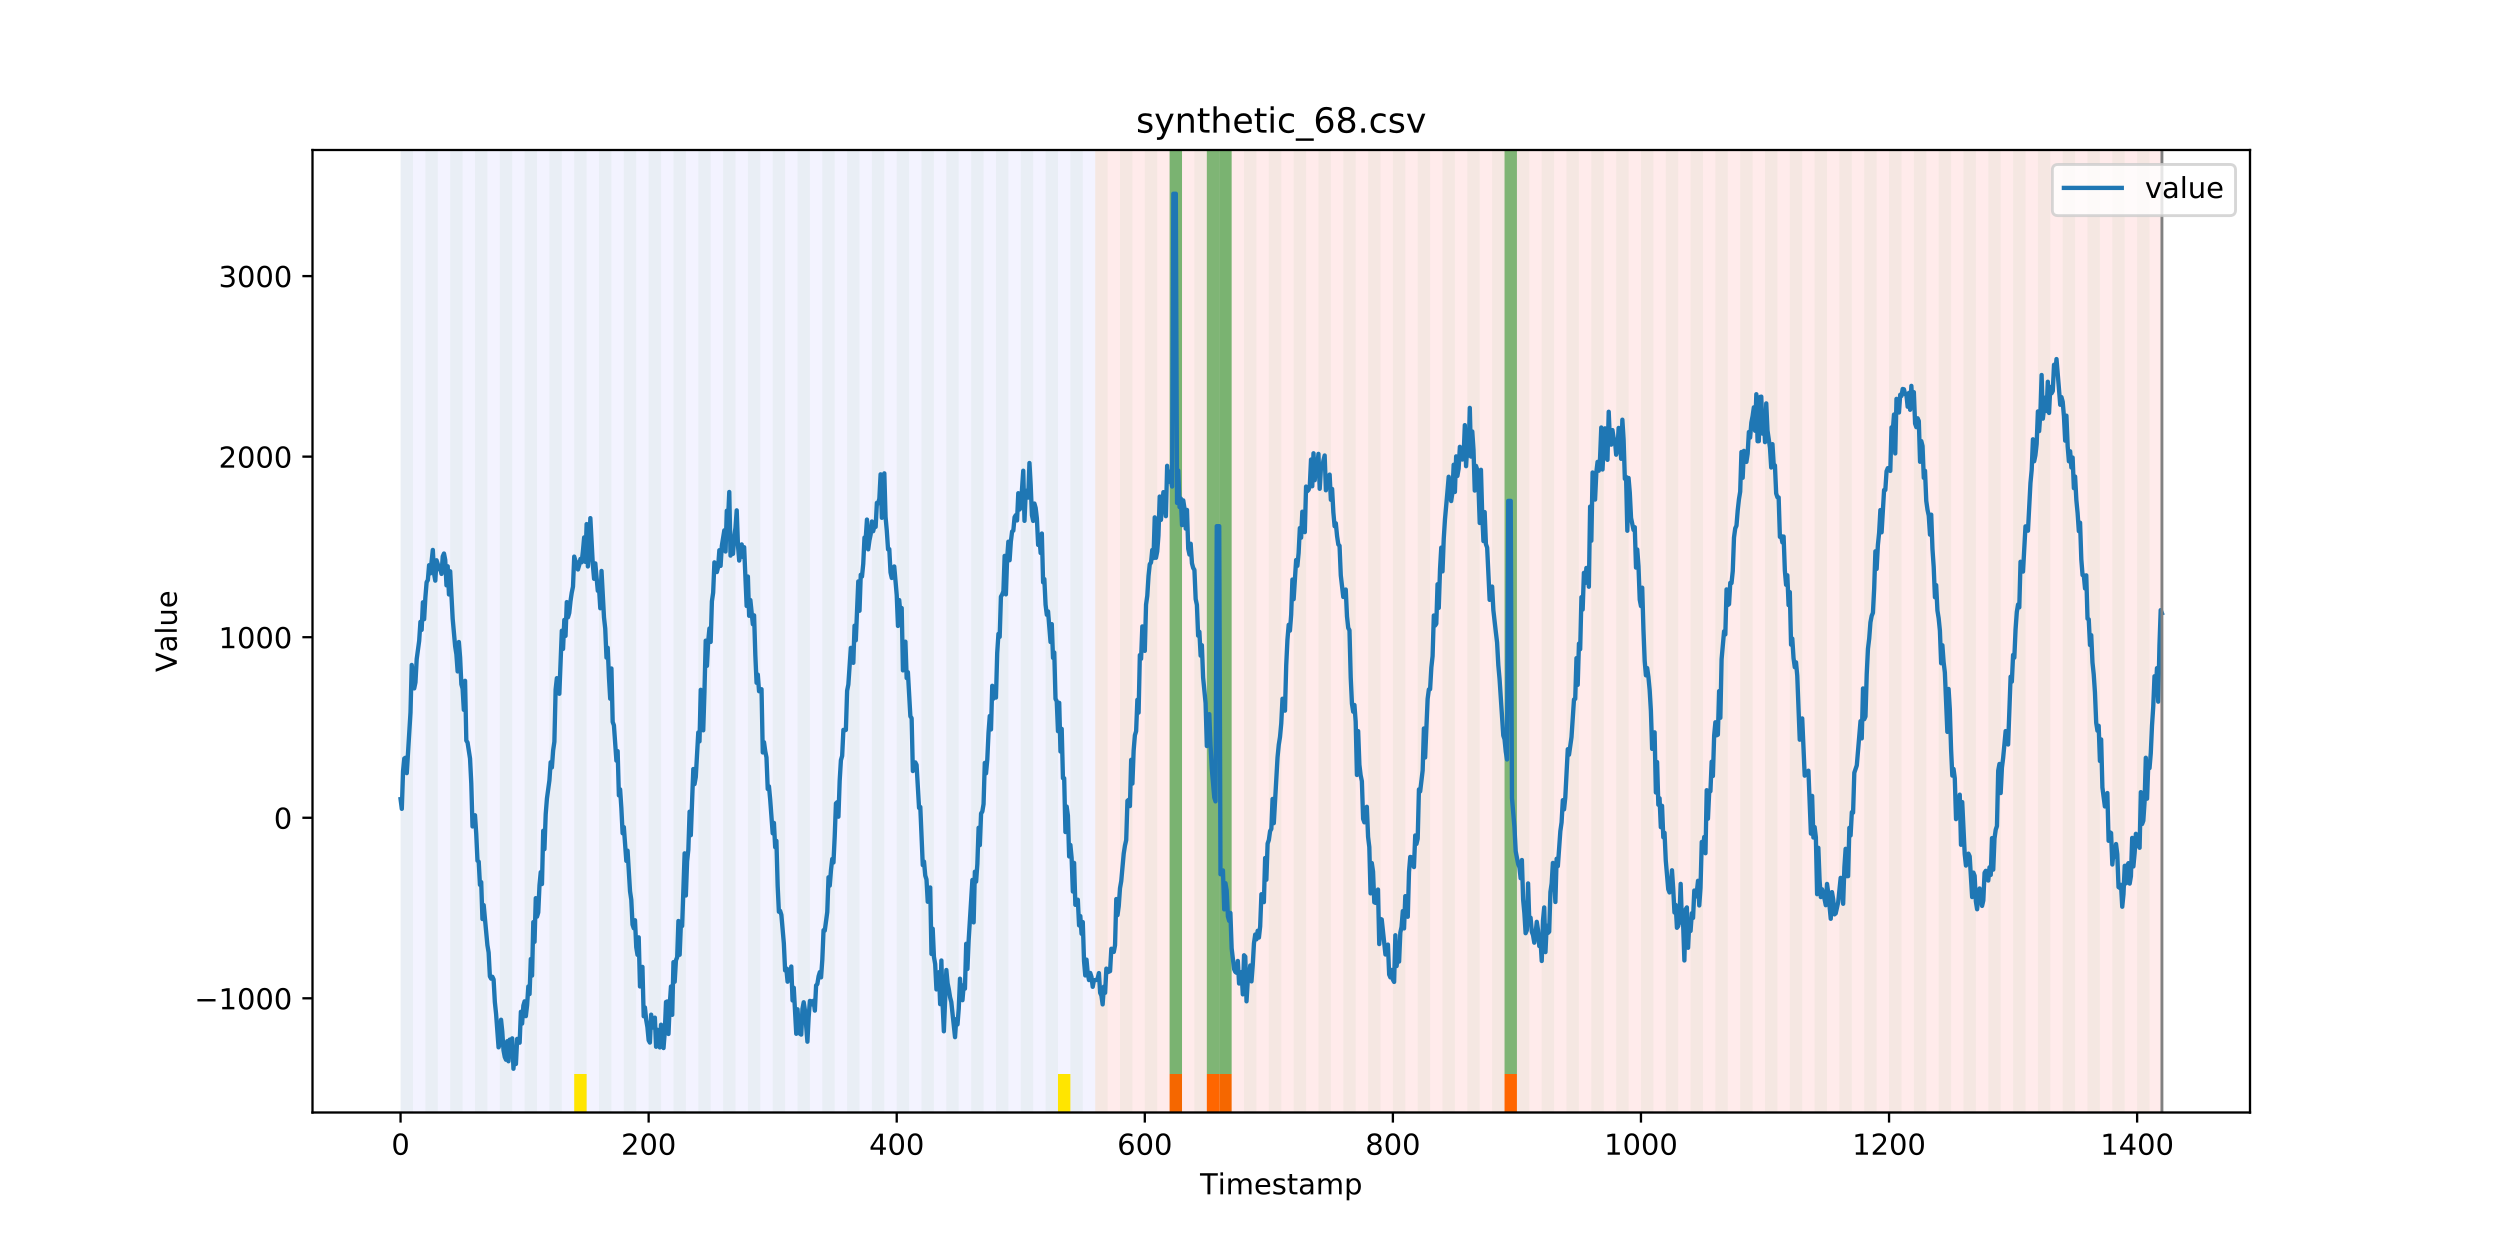 <?xml version="1.0" encoding="utf-8" standalone="no"?>
<!DOCTYPE svg PUBLIC "-//W3C//DTD SVG 1.1//EN"
  "http://www.w3.org/Graphics/SVG/1.1/DTD/svg11.dtd">
<!-- Created with matplotlib (https://matplotlib.org/) -->
<svg height="432pt" version="1.1" viewBox="0 0 864 432" width="864pt" xmlns="http://www.w3.org/2000/svg" xmlns:xlink="http://www.w3.org/1999/xlink">
 <defs>
  <style type="text/css">
*{stroke-linecap:butt;stroke-linejoin:round;}
  </style>
 </defs>
 <g id="figure_1">
  <g id="patch_1">
   <path d="M 0 432 
L 864 432 
L 864 0 
L 0 0 
z
" style="fill:#ffffff;"/>
  </g>
  <g id="axes_1">
   <g id="patch_2">
    <path d="M 108 384.48 
L 777.6 384.48 
L 777.6 51.84 
L 108 51.84 
z
" style="fill:#ffffff;"/>
   </g>
   <g id="patch_3">
    <path clip-path="url(#pe0d8cf4b2f)" d="M 138.436 384.48 
L 138.436 51.84 
L 378.498 51.84 
L 378.498 384.48 
z
" style="fill:#0000ff;opacity:0.05;"/>
   </g>
   <g id="patch_4">
    <path clip-path="url(#pe0d8cf4b2f)" d="M 378.498 384.48 
L 378.498 51.84 
L 747.164 51.84 
L 747.164 384.48 
z
" style="fill:#ff0000;opacity:0.08;"/>
   </g>
   <g id="patch_5">
    <path clip-path="url(#pe0d8cf4b2f)" d="M 138.436 384.48 
L 138.436 51.84 
L 142.723 51.84 
L 142.723 384.48 
z
" style="fill:#008000;opacity:0.04;"/>
   </g>
   <g id="patch_6">
    <path clip-path="url(#pe0d8cf4b2f)" d="M 147.01 384.48 
L 147.01 51.84 
L 151.297 51.84 
L 151.297 384.48 
z
" style="fill:#008000;opacity:0.04;"/>
   </g>
   <g id="patch_7">
    <path clip-path="url(#pe0d8cf4b2f)" d="M 155.584 384.48 
L 155.584 51.84 
L 159.87 51.84 
L 159.87 384.48 
z
" style="fill:#008000;opacity:0.04;"/>
   </g>
   <g id="patch_8">
    <path clip-path="url(#pe0d8cf4b2f)" d="M 164.157 384.48 
L 164.157 51.84 
L 168.444 51.84 
L 168.444 384.48 
z
" style="fill:#008000;opacity:0.04;"/>
   </g>
   <g id="patch_9">
    <path clip-path="url(#pe0d8cf4b2f)" d="M 404.219 384.48 
L 404.219 371.174 
L 408.506 371.174 
L 408.506 384.48 
z
" style="fill:#ff6600;"/>
   </g>
   <g id="patch_10">
    <path clip-path="url(#pe0d8cf4b2f)" d="M 172.731 384.48 
L 172.731 51.84 
L 177.018 51.84 
L 177.018 384.48 
z
" style="fill:#008000;opacity:0.04;"/>
   </g>
   <g id="patch_11">
    <path clip-path="url(#pe0d8cf4b2f)" d="M 417.079 384.48 
L 417.079 371.174 
L 421.366 371.174 
L 421.366 384.48 
z
" style="fill:#ff6600;"/>
   </g>
   <g id="patch_12">
    <path clip-path="url(#pe0d8cf4b2f)" d="M 181.304 384.48 
L 181.304 51.84 
L 185.591 51.84 
L 185.591 384.48 
z
" style="fill:#008000;opacity:0.04;"/>
   </g>
   <g id="patch_13">
    <path clip-path="url(#pe0d8cf4b2f)" d="M 421.366 384.48 
L 421.366 371.174 
L 425.653 371.174 
L 425.653 384.48 
z
" style="fill:#ff6600;"/>
   </g>
   <g id="patch_14">
    <path clip-path="url(#pe0d8cf4b2f)" d="M 189.878 384.48 
L 189.878 51.84 
L 194.165 51.84 
L 194.165 384.48 
z
" style="fill:#008000;opacity:0.04;"/>
   </g>
   <g id="patch_15">
    <path clip-path="url(#pe0d8cf4b2f)" d="M 198.452 384.48 
L 198.452 51.84 
L 202.739 51.84 
L 202.739 384.48 
z
" style="fill:#008000;opacity:0.04;"/>
   </g>
   <g id="patch_16">
    <path clip-path="url(#pe0d8cf4b2f)" d="M 198.452 384.48 
L 198.452 371.174 
L 202.739 371.174 
L 202.739 384.48 
z
" style="fill:#ffe500;"/>
   </g>
   <g id="patch_17">
    <path clip-path="url(#pe0d8cf4b2f)" d="M 207.025 384.48 
L 207.025 51.84 
L 211.312 51.84 
L 211.312 384.48 
z
" style="fill:#008000;opacity:0.04;"/>
   </g>
   <g id="patch_18">
    <path clip-path="url(#pe0d8cf4b2f)" d="M 215.599 384.48 
L 215.599 51.84 
L 219.886 51.84 
L 219.886 384.48 
z
" style="fill:#008000;opacity:0.04;"/>
   </g>
   <g id="patch_19">
    <path clip-path="url(#pe0d8cf4b2f)" d="M 224.173 384.48 
L 224.173 51.84 
L 228.459 51.84 
L 228.459 384.48 
z
" style="fill:#008000;opacity:0.04;"/>
   </g>
   <g id="patch_20">
    <path clip-path="url(#pe0d8cf4b2f)" d="M 232.746 384.48 
L 232.746 51.84 
L 237.033 51.84 
L 237.033 384.48 
z
" style="fill:#008000;opacity:0.04;"/>
   </g>
   <g id="patch_21">
    <path clip-path="url(#pe0d8cf4b2f)" d="M 241.32 384.48 
L 241.32 51.84 
L 245.607 51.84 
L 245.607 384.48 
z
" style="fill:#008000;opacity:0.04;"/>
   </g>
   <g id="patch_22">
    <path clip-path="url(#pe0d8cf4b2f)" d="M 249.893 384.48 
L 249.893 51.84 
L 254.18 51.84 
L 254.18 384.48 
z
" style="fill:#008000;opacity:0.04;"/>
   </g>
   <g id="patch_23">
    <path clip-path="url(#pe0d8cf4b2f)" d="M 258.467 384.48 
L 258.467 51.84 
L 262.754 51.84 
L 262.754 384.48 
z
" style="fill:#008000;opacity:0.04;"/>
   </g>
   <g id="patch_24">
    <path clip-path="url(#pe0d8cf4b2f)" d="M 267.041 384.48 
L 267.041 51.84 
L 271.328 51.84 
L 271.328 384.48 
z
" style="fill:#008000;opacity:0.04;"/>
   </g>
   <g id="patch_25">
    <path clip-path="url(#pe0d8cf4b2f)" d="M 275.614 384.48 
L 275.614 51.84 
L 279.901 51.84 
L 279.901 384.48 
z
" style="fill:#008000;opacity:0.04;"/>
   </g>
   <g id="patch_26">
    <path clip-path="url(#pe0d8cf4b2f)" d="M 519.963 384.48 
L 519.963 371.174 
L 524.249 371.174 
L 524.249 384.48 
z
" style="fill:#ff6600;"/>
   </g>
   <g id="patch_27">
    <path clip-path="url(#pe0d8cf4b2f)" d="M 284.188 384.48 
L 284.188 51.84 
L 288.475 51.84 
L 288.475 384.48 
z
" style="fill:#008000;opacity:0.04;"/>
   </g>
   <g id="patch_28">
    <path clip-path="url(#pe0d8cf4b2f)" d="M 292.762 384.48 
L 292.762 51.84 
L 297.048 51.84 
L 297.048 384.48 
z
" style="fill:#008000;opacity:0.04;"/>
   </g>
   <g id="patch_29">
    <path clip-path="url(#pe0d8cf4b2f)" d="M 301.335 384.48 
L 301.335 51.84 
L 305.622 51.84 
L 305.622 384.48 
z
" style="fill:#008000;opacity:0.04;"/>
   </g>
   <g id="patch_30">
    <path clip-path="url(#pe0d8cf4b2f)" d="M 309.909 384.48 
L 309.909 51.84 
L 314.196 51.84 
L 314.196 384.48 
z
" style="fill:#008000;opacity:0.04;"/>
   </g>
   <g id="patch_31">
    <path clip-path="url(#pe0d8cf4b2f)" d="M 318.482 384.48 
L 318.482 51.84 
L 322.769 51.84 
L 322.769 384.48 
z
" style="fill:#008000;opacity:0.04;"/>
   </g>
   <g id="patch_32">
    <path clip-path="url(#pe0d8cf4b2f)" d="M 327.056 384.48 
L 327.056 51.84 
L 331.343 51.84 
L 331.343 384.48 
z
" style="fill:#008000;opacity:0.04;"/>
   </g>
   <g id="patch_33">
    <path clip-path="url(#pe0d8cf4b2f)" d="M 335.63 384.48 
L 335.63 51.84 
L 339.917 51.84 
L 339.917 384.48 
z
" style="fill:#008000;opacity:0.04;"/>
   </g>
   <g id="patch_34">
    <path clip-path="url(#pe0d8cf4b2f)" d="M 344.203 384.48 
L 344.203 51.84 
L 348.49 51.84 
L 348.49 384.48 
z
" style="fill:#008000;opacity:0.04;"/>
   </g>
   <g id="patch_35">
    <path clip-path="url(#pe0d8cf4b2f)" d="M 352.777 384.48 
L 352.777 51.84 
L 357.064 51.84 
L 357.064 384.48 
z
" style="fill:#008000;opacity:0.04;"/>
   </g>
   <g id="patch_36">
    <path clip-path="url(#pe0d8cf4b2f)" d="M 361.351 384.48 
L 361.351 51.84 
L 365.637 51.84 
L 365.637 384.48 
z
" style="fill:#008000;opacity:0.04;"/>
   </g>
   <g id="patch_37">
    <path clip-path="url(#pe0d8cf4b2f)" d="M 365.637 384.48 
L 365.637 371.174 
L 369.924 371.174 
L 369.924 384.48 
z
" style="fill:#ffe500;"/>
   </g>
   <g id="patch_38">
    <path clip-path="url(#pe0d8cf4b2f)" d="M 369.924 384.48 
L 369.924 51.84 
L 374.211 51.84 
L 374.211 384.48 
z
" style="fill:#008000;opacity:0.04;"/>
   </g>
   <g id="patch_39">
    <path clip-path="url(#pe0d8cf4b2f)" d="M 378.498 384.48 
L 378.498 51.84 
L 382.785 51.84 
L 382.785 384.48 
z
" style="fill:#008000;opacity:0.04;"/>
   </g>
   <g id="patch_40">
    <path clip-path="url(#pe0d8cf4b2f)" d="M 387.071 384.48 
L 387.071 51.84 
L 391.358 51.84 
L 391.358 384.48 
z
" style="fill:#008000;opacity:0.04;"/>
   </g>
   <g id="patch_41">
    <path clip-path="url(#pe0d8cf4b2f)" d="M 395.645 384.48 
L 395.645 51.84 
L 399.932 51.84 
L 399.932 384.48 
z
" style="fill:#008000;opacity:0.04;"/>
   </g>
   <g id="patch_42">
    <path clip-path="url(#pe0d8cf4b2f)" d="M 404.219 384.48 
L 404.219 51.84 
L 408.506 51.84 
L 408.506 384.48 
z
" style="fill:#008000;opacity:0.04;"/>
   </g>
   <g id="patch_43">
    <path clip-path="url(#pe0d8cf4b2f)" d="M 404.219 371.174 
L 404.219 51.84 
L 408.506 51.84 
L 408.506 371.174 
z
" style="fill:#008000;opacity:0.5;"/>
   </g>
   <g id="patch_44">
    <path clip-path="url(#pe0d8cf4b2f)" d="M 412.792 384.48 
L 412.792 51.84 
L 417.079 51.84 
L 417.079 384.48 
z
" style="fill:#008000;opacity:0.04;"/>
   </g>
   <g id="patch_45">
    <path clip-path="url(#pe0d8cf4b2f)" d="M 417.079 371.174 
L 417.079 51.84 
L 421.366 51.84 
L 421.366 371.174 
z
" style="fill:#008000;opacity:0.5;"/>
   </g>
   <g id="patch_46">
    <path clip-path="url(#pe0d8cf4b2f)" d="M 421.366 384.48 
L 421.366 51.84 
L 425.653 51.84 
L 425.653 384.48 
z
" style="fill:#008000;opacity:0.04;"/>
   </g>
   <g id="patch_47">
    <path clip-path="url(#pe0d8cf4b2f)" d="M 421.366 371.174 
L 421.366 51.84 
L 425.653 51.84 
L 425.653 371.174 
z
" style="fill:#008000;opacity:0.5;"/>
   </g>
   <g id="patch_48">
    <path clip-path="url(#pe0d8cf4b2f)" d="M 429.94 384.48 
L 429.94 51.84 
L 434.226 51.84 
L 434.226 384.48 
z
" style="fill:#008000;opacity:0.04;"/>
   </g>
   <g id="patch_49">
    <path clip-path="url(#pe0d8cf4b2f)" d="M 438.513 384.48 
L 438.513 51.84 
L 442.8 51.84 
L 442.8 384.48 
z
" style="fill:#008000;opacity:0.04;"/>
   </g>
   <g id="patch_50">
    <path clip-path="url(#pe0d8cf4b2f)" d="M 447.087 384.48 
L 447.087 51.84 
L 451.374 51.84 
L 451.374 384.48 
z
" style="fill:#008000;opacity:0.04;"/>
   </g>
   <g id="patch_51">
    <path clip-path="url(#pe0d8cf4b2f)" d="M 455.66 384.48 
L 455.66 51.84 
L 459.947 51.84 
L 459.947 384.48 
z
" style="fill:#008000;opacity:0.04;"/>
   </g>
   <g id="patch_52">
    <path clip-path="url(#pe0d8cf4b2f)" d="M 464.234 384.48 
L 464.234 51.84 
L 468.521 51.84 
L 468.521 384.48 
z
" style="fill:#008000;opacity:0.04;"/>
   </g>
   <g id="patch_53">
    <path clip-path="url(#pe0d8cf4b2f)" d="M 472.808 384.48 
L 472.808 51.84 
L 477.094 51.84 
L 477.094 384.48 
z
" style="fill:#008000;opacity:0.04;"/>
   </g>
   <g id="patch_54">
    <path clip-path="url(#pe0d8cf4b2f)" d="M 481.381 384.48 
L 481.381 51.84 
L 485.668 51.84 
L 485.668 384.48 
z
" style="fill:#008000;opacity:0.04;"/>
   </g>
   <g id="patch_55">
    <path clip-path="url(#pe0d8cf4b2f)" d="M 489.955 384.48 
L 489.955 51.84 
L 494.242 51.84 
L 494.242 384.48 
z
" style="fill:#008000;opacity:0.04;"/>
   </g>
   <g id="patch_56">
    <path clip-path="url(#pe0d8cf4b2f)" d="M 498.529 384.48 
L 498.529 51.84 
L 502.815 51.84 
L 502.815 384.48 
z
" style="fill:#008000;opacity:0.04;"/>
   </g>
   <g id="patch_57">
    <path clip-path="url(#pe0d8cf4b2f)" d="M 507.102 384.48 
L 507.102 51.84 
L 511.389 51.84 
L 511.389 384.48 
z
" style="fill:#008000;opacity:0.04;"/>
   </g>
   <g id="patch_58">
    <path clip-path="url(#pe0d8cf4b2f)" d="M 515.676 384.48 
L 515.676 51.84 
L 519.963 51.84 
L 519.963 384.48 
z
" style="fill:#008000;opacity:0.04;"/>
   </g>
   <g id="patch_59">
    <path clip-path="url(#pe0d8cf4b2f)" d="M 519.963 371.174 
L 519.963 51.84 
L 524.249 51.84 
L 524.249 371.174 
z
" style="fill:#008000;opacity:0.5;"/>
   </g>
   <g id="patch_60">
    <path clip-path="url(#pe0d8cf4b2f)" d="M 524.249 384.48 
L 524.249 51.84 
L 528.536 51.84 
L 528.536 384.48 
z
" style="fill:#008000;opacity:0.04;"/>
   </g>
   <g id="patch_61">
    <path clip-path="url(#pe0d8cf4b2f)" d="M 532.823 384.48 
L 532.823 51.84 
L 537.11 51.84 
L 537.11 384.48 
z
" style="fill:#008000;opacity:0.04;"/>
   </g>
   <g id="patch_62">
    <path clip-path="url(#pe0d8cf4b2f)" d="M 541.397 384.48 
L 541.397 51.84 
L 545.683 51.84 
L 545.683 384.48 
z
" style="fill:#008000;opacity:0.04;"/>
   </g>
   <g id="patch_63">
    <path clip-path="url(#pe0d8cf4b2f)" d="M 549.97 384.48 
L 549.97 51.84 
L 554.257 51.84 
L 554.257 384.48 
z
" style="fill:#008000;opacity:0.04;"/>
   </g>
   <g id="patch_64">
    <path clip-path="url(#pe0d8cf4b2f)" d="M 558.544 384.48 
L 558.544 51.84 
L 562.831 51.84 
L 562.831 384.48 
z
" style="fill:#008000;opacity:0.04;"/>
   </g>
   <g id="patch_65">
    <path clip-path="url(#pe0d8cf4b2f)" d="M 567.118 384.48 
L 567.118 51.84 
L 571.404 51.84 
L 571.404 384.48 
z
" style="fill:#008000;opacity:0.04;"/>
   </g>
   <g id="patch_66">
    <path clip-path="url(#pe0d8cf4b2f)" d="M 575.691 384.48 
L 575.691 51.84 
L 579.978 51.84 
L 579.978 384.48 
z
" style="fill:#008000;opacity:0.04;"/>
   </g>
   <g id="patch_67">
    <path clip-path="url(#pe0d8cf4b2f)" d="M 584.265 384.48 
L 584.265 51.84 
L 588.552 51.84 
L 588.552 384.48 
z
" style="fill:#008000;opacity:0.04;"/>
   </g>
   <g id="patch_68">
    <path clip-path="url(#pe0d8cf4b2f)" d="M 592.838 384.48 
L 592.838 51.84 
L 597.125 51.84 
L 597.125 384.48 
z
" style="fill:#008000;opacity:0.04;"/>
   </g>
   <g id="patch_69">
    <path clip-path="url(#pe0d8cf4b2f)" d="M 601.412 384.48 
L 601.412 51.84 
L 605.699 51.84 
L 605.699 384.48 
z
" style="fill:#008000;opacity:0.04;"/>
   </g>
   <g id="patch_70">
    <path clip-path="url(#pe0d8cf4b2f)" d="M 609.986 384.48 
L 609.986 51.84 
L 614.272 51.84 
L 614.272 384.48 
z
" style="fill:#008000;opacity:0.04;"/>
   </g>
   <g id="patch_71">
    <path clip-path="url(#pe0d8cf4b2f)" d="M 618.559 384.48 
L 618.559 51.84 
L 622.846 51.84 
L 622.846 384.48 
z
" style="fill:#008000;opacity:0.04;"/>
   </g>
   <g id="patch_72">
    <path clip-path="url(#pe0d8cf4b2f)" d="M 627.133 384.48 
L 627.133 51.84 
L 631.42 51.84 
L 631.42 384.48 
z
" style="fill:#008000;opacity:0.04;"/>
   </g>
   <g id="patch_73">
    <path clip-path="url(#pe0d8cf4b2f)" d="M 635.707 384.48 
L 635.707 51.84 
L 639.993 51.84 
L 639.993 384.48 
z
" style="fill:#008000;opacity:0.04;"/>
   </g>
   <g id="patch_74">
    <path clip-path="url(#pe0d8cf4b2f)" d="M 644.28 384.48 
L 644.28 51.84 
L 648.567 51.84 
L 648.567 384.48 
z
" style="fill:#008000;opacity:0.04;"/>
   </g>
   <g id="patch_75">
    <path clip-path="url(#pe0d8cf4b2f)" d="M 652.854 384.48 
L 652.854 51.84 
L 657.141 51.84 
L 657.141 384.48 
z
" style="fill:#008000;opacity:0.04;"/>
   </g>
   <g id="patch_76">
    <path clip-path="url(#pe0d8cf4b2f)" d="M 661.427 384.48 
L 661.427 51.84 
L 665.714 51.84 
L 665.714 384.48 
z
" style="fill:#008000;opacity:0.04;"/>
   </g>
   <g id="patch_77">
    <path clip-path="url(#pe0d8cf4b2f)" d="M 670.001 384.48 
L 670.001 51.84 
L 674.288 51.84 
L 674.288 384.48 
z
" style="fill:#008000;opacity:0.04;"/>
   </g>
   <g id="patch_78">
    <path clip-path="url(#pe0d8cf4b2f)" d="M 678.575 384.48 
L 678.575 51.84 
L 682.861 51.84 
L 682.861 384.48 
z
" style="fill:#008000;opacity:0.04;"/>
   </g>
   <g id="patch_79">
    <path clip-path="url(#pe0d8cf4b2f)" d="M 687.148 384.48 
L 687.148 51.84 
L 691.435 51.84 
L 691.435 384.48 
z
" style="fill:#008000;opacity:0.04;"/>
   </g>
   <g id="patch_80">
    <path clip-path="url(#pe0d8cf4b2f)" d="M 695.722 384.48 
L 695.722 51.84 
L 700.009 51.84 
L 700.009 384.48 
z
" style="fill:#008000;opacity:0.04;"/>
   </g>
   <g id="patch_81">
    <path clip-path="url(#pe0d8cf4b2f)" d="M 704.296 384.48 
L 704.296 51.84 
L 708.582 51.84 
L 708.582 384.48 
z
" style="fill:#008000;opacity:0.04;"/>
   </g>
   <g id="patch_82">
    <path clip-path="url(#pe0d8cf4b2f)" d="M 712.869 384.48 
L 712.869 51.84 
L 717.156 51.84 
L 717.156 384.48 
z
" style="fill:#008000;opacity:0.04;"/>
   </g>
   <g id="patch_83">
    <path clip-path="url(#pe0d8cf4b2f)" d="M 721.443 384.48 
L 721.443 51.84 
L 725.73 51.84 
L 725.73 384.48 
z
" style="fill:#008000;opacity:0.04;"/>
   </g>
   <g id="patch_84">
    <path clip-path="url(#pe0d8cf4b2f)" d="M 730.016 384.48 
L 730.016 51.84 
L 734.303 51.84 
L 734.303 384.48 
z
" style="fill:#008000;opacity:0.04;"/>
   </g>
   <g id="patch_85">
    <path clip-path="url(#pe0d8cf4b2f)" d="M 738.59 384.48 
L 738.59 51.84 
L 742.877 51.84 
L 742.877 384.48 
z
" style="fill:#008000;opacity:0.04;"/>
   </g>
   <g id="matplotlib.axis_1">
    <g id="xtick_1">
     <g id="line2d_1">
      <defs>
       <path d="M 0 0 
L 0 3.5 
" id="m6a606e454f" style="stroke:#000000;stroke-width:0.8;"/>
      </defs>
      <g>
       <use style="stroke:#000000;stroke-width:0.8;" x="138.436" xlink:href="#m6a606e454f" y="384.48"/>
      </g>
     </g>
     <g id="text_1">
      <!-- 0 -->
      <defs>
       <path d="M 31.781 66.406 
Q 24.172 66.406 20.328 58.906 
Q 16.5 51.422 16.5 36.375 
Q 16.5 21.391 20.328 13.891 
Q 24.172 6.391 31.781 6.391 
Q 39.453 6.391 43.281 13.891 
Q 47.125 21.391 47.125 36.375 
Q 47.125 51.422 43.281 58.906 
Q 39.453 66.406 31.781 66.406 
z
M 31.781 74.219 
Q 44.047 74.219 50.516 64.516 
Q 56.984 54.828 56.984 36.375 
Q 56.984 17.969 50.516 8.266 
Q 44.047 -1.422 31.781 -1.422 
Q 19.531 -1.422 13.062 8.266 
Q 6.594 17.969 6.594 36.375 
Q 6.594 54.828 13.062 64.516 
Q 19.531 74.219 31.781 74.219 
z
" id="DejaVuSans-48"/>
      </defs>
      <g transform="translate(135.255 399.078)scale(0.1 -0.1)">
       <use xlink:href="#DejaVuSans-48"/>
      </g>
     </g>
    </g>
    <g id="xtick_2">
     <g id="line2d_2">
      <g>
       <use style="stroke:#000000;stroke-width:0.8;" x="224.173" xlink:href="#m6a606e454f" y="384.48"/>
      </g>
     </g>
     <g id="text_2">
      <!-- 200 -->
      <defs>
       <path d="M 19.188 8.297 
L 53.609 8.297 
L 53.609 0 
L 7.328 0 
L 7.328 8.297 
Q 12.938 14.109 22.625 23.891 
Q 32.328 33.688 34.812 36.531 
Q 39.547 41.844 41.422 45.531 
Q 43.312 49.219 43.312 52.781 
Q 43.312 58.594 39.234 62.25 
Q 35.156 65.922 28.609 65.922 
Q 23.969 65.922 18.812 64.312 
Q 13.672 62.703 7.812 59.422 
L 7.812 69.391 
Q 13.766 71.781 18.938 73 
Q 24.125 74.219 28.422 74.219 
Q 39.75 74.219 46.484 68.547 
Q 53.219 62.891 53.219 53.422 
Q 53.219 48.922 51.531 44.891 
Q 49.859 40.875 45.406 35.406 
Q 44.188 33.984 37.641 27.219 
Q 31.109 20.453 19.188 8.297 
z
" id="DejaVuSans-50"/>
      </defs>
      <g transform="translate(214.629 399.078)scale(0.1 -0.1)">
       <use xlink:href="#DejaVuSans-50"/>
       <use x="63.623" xlink:href="#DejaVuSans-48"/>
       <use x="127.246" xlink:href="#DejaVuSans-48"/>
      </g>
     </g>
    </g>
    <g id="xtick_3">
     <g id="line2d_3">
      <g>
       <use style="stroke:#000000;stroke-width:0.8;" x="309.909" xlink:href="#m6a606e454f" y="384.48"/>
      </g>
     </g>
     <g id="text_3">
      <!-- 400 -->
      <defs>
       <path d="M 37.797 64.312 
L 12.891 25.391 
L 37.797 25.391 
z
M 35.203 72.906 
L 47.609 72.906 
L 47.609 25.391 
L 58.016 25.391 
L 58.016 17.188 
L 47.609 17.188 
L 47.609 0 
L 37.797 0 
L 37.797 17.188 
L 4.891 17.188 
L 4.891 26.703 
z
" id="DejaVuSans-52"/>
      </defs>
      <g transform="translate(300.365 399.078)scale(0.1 -0.1)">
       <use xlink:href="#DejaVuSans-52"/>
       <use x="63.623" xlink:href="#DejaVuSans-48"/>
       <use x="127.246" xlink:href="#DejaVuSans-48"/>
      </g>
     </g>
    </g>
    <g id="xtick_4">
     <g id="line2d_4">
      <g>
       <use style="stroke:#000000;stroke-width:0.8;" x="395.645" xlink:href="#m6a606e454f" y="384.48"/>
      </g>
     </g>
     <g id="text_4">
      <!-- 600 -->
      <defs>
       <path d="M 33.016 40.375 
Q 26.375 40.375 22.484 35.828 
Q 18.609 31.297 18.609 23.391 
Q 18.609 15.531 22.484 10.953 
Q 26.375 6.391 33.016 6.391 
Q 39.656 6.391 43.531 10.953 
Q 47.406 15.531 47.406 23.391 
Q 47.406 31.297 43.531 35.828 
Q 39.656 40.375 33.016 40.375 
z
M 52.594 71.297 
L 52.594 62.312 
Q 48.875 64.062 45.094 64.984 
Q 41.312 65.922 37.594 65.922 
Q 27.828 65.922 22.672 59.328 
Q 17.531 52.734 16.797 39.406 
Q 19.672 43.656 24.016 45.922 
Q 28.375 48.188 33.594 48.188 
Q 44.578 48.188 50.953 41.516 
Q 57.328 34.859 57.328 23.391 
Q 57.328 12.156 50.688 5.359 
Q 44.047 -1.422 33.016 -1.422 
Q 20.359 -1.422 13.672 8.266 
Q 6.984 17.969 6.984 36.375 
Q 6.984 53.656 15.188 63.938 
Q 23.391 74.219 37.203 74.219 
Q 40.922 74.219 44.703 73.484 
Q 48.484 72.75 52.594 71.297 
z
" id="DejaVuSans-54"/>
      </defs>
      <g transform="translate(386.101 399.078)scale(0.1 -0.1)">
       <use xlink:href="#DejaVuSans-54"/>
       <use x="63.623" xlink:href="#DejaVuSans-48"/>
       <use x="127.246" xlink:href="#DejaVuSans-48"/>
      </g>
     </g>
    </g>
    <g id="xtick_5">
     <g id="line2d_5">
      <g>
       <use style="stroke:#000000;stroke-width:0.8;" x="481.381" xlink:href="#m6a606e454f" y="384.48"/>
      </g>
     </g>
     <g id="text_5">
      <!-- 800 -->
      <defs>
       <path d="M 31.781 34.625 
Q 24.75 34.625 20.719 30.859 
Q 16.703 27.094 16.703 20.516 
Q 16.703 13.922 20.719 10.156 
Q 24.75 6.391 31.781 6.391 
Q 38.812 6.391 42.859 10.172 
Q 46.922 13.969 46.922 20.516 
Q 46.922 27.094 42.891 30.859 
Q 38.875 34.625 31.781 34.625 
z
M 21.922 38.812 
Q 15.578 40.375 12.031 44.719 
Q 8.5 49.078 8.5 55.328 
Q 8.5 64.062 14.719 69.141 
Q 20.953 74.219 31.781 74.219 
Q 42.672 74.219 48.875 69.141 
Q 55.078 64.062 55.078 55.328 
Q 55.078 49.078 51.531 44.719 
Q 48 40.375 41.703 38.812 
Q 48.828 37.156 52.797 32.312 
Q 56.781 27.484 56.781 20.516 
Q 56.781 9.906 50.312 4.234 
Q 43.844 -1.422 31.781 -1.422 
Q 19.734 -1.422 13.25 4.234 
Q 6.781 9.906 6.781 20.516 
Q 6.781 27.484 10.781 32.312 
Q 14.797 37.156 21.922 38.812 
z
M 18.312 54.391 
Q 18.312 48.734 21.844 45.562 
Q 25.391 42.391 31.781 42.391 
Q 38.141 42.391 41.719 45.562 
Q 45.312 48.734 45.312 54.391 
Q 45.312 60.062 41.719 63.234 
Q 38.141 66.406 31.781 66.406 
Q 25.391 66.406 21.844 63.234 
Q 18.312 60.062 18.312 54.391 
z
" id="DejaVuSans-56"/>
      </defs>
      <g transform="translate(471.838 399.078)scale(0.1 -0.1)">
       <use xlink:href="#DejaVuSans-56"/>
       <use x="63.623" xlink:href="#DejaVuSans-48"/>
       <use x="127.246" xlink:href="#DejaVuSans-48"/>
      </g>
     </g>
    </g>
    <g id="xtick_6">
     <g id="line2d_6">
      <g>
       <use style="stroke:#000000;stroke-width:0.8;" x="567.118" xlink:href="#m6a606e454f" y="384.48"/>
      </g>
     </g>
     <g id="text_6">
      <!-- 1000 -->
      <defs>
       <path d="M 12.406 8.297 
L 28.516 8.297 
L 28.516 63.922 
L 10.984 60.406 
L 10.984 69.391 
L 28.422 72.906 
L 38.281 72.906 
L 38.281 8.297 
L 54.391 8.297 
L 54.391 0 
L 12.406 0 
z
" id="DejaVuSans-49"/>
      </defs>
      <g transform="translate(554.393 399.078)scale(0.1 -0.1)">
       <use xlink:href="#DejaVuSans-49"/>
       <use x="63.623" xlink:href="#DejaVuSans-48"/>
       <use x="127.246" xlink:href="#DejaVuSans-48"/>
       <use x="190.869" xlink:href="#DejaVuSans-48"/>
      </g>
     </g>
    </g>
    <g id="xtick_7">
     <g id="line2d_7">
      <g>
       <use style="stroke:#000000;stroke-width:0.8;" x="652.854" xlink:href="#m6a606e454f" y="384.48"/>
      </g>
     </g>
     <g id="text_7">
      <!-- 1200 -->
      <g transform="translate(640.129 399.078)scale(0.1 -0.1)">
       <use xlink:href="#DejaVuSans-49"/>
       <use x="63.623" xlink:href="#DejaVuSans-50"/>
       <use x="127.246" xlink:href="#DejaVuSans-48"/>
       <use x="190.869" xlink:href="#DejaVuSans-48"/>
      </g>
     </g>
    </g>
    <g id="xtick_8">
     <g id="line2d_8">
      <g>
       <use style="stroke:#000000;stroke-width:0.8;" x="738.59" xlink:href="#m6a606e454f" y="384.48"/>
      </g>
     </g>
     <g id="text_8">
      <!-- 1400 -->
      <g transform="translate(725.865 399.078)scale(0.1 -0.1)">
       <use xlink:href="#DejaVuSans-49"/>
       <use x="63.623" xlink:href="#DejaVuSans-52"/>
       <use x="127.246" xlink:href="#DejaVuSans-48"/>
       <use x="190.869" xlink:href="#DejaVuSans-48"/>
      </g>
     </g>
    </g>
    <g id="text_9">
     <!-- Timestamp -->
     <defs>
      <path d="M -0.297 72.906 
L 61.375 72.906 
L 61.375 64.594 
L 35.5 64.594 
L 35.5 0 
L 25.594 0 
L 25.594 64.594 
L -0.297 64.594 
z
" id="DejaVuSans-84"/>
      <path d="M 9.422 54.688 
L 18.406 54.688 
L 18.406 0 
L 9.422 0 
z
M 9.422 75.984 
L 18.406 75.984 
L 18.406 64.594 
L 9.422 64.594 
z
" id="DejaVuSans-105"/>
      <path d="M 52 44.188 
Q 55.375 50.25 60.062 53.125 
Q 64.75 56 71.094 56 
Q 79.641 56 84.281 50.016 
Q 88.922 44.047 88.922 33.016 
L 88.922 0 
L 79.891 0 
L 79.891 32.719 
Q 79.891 40.578 77.094 44.375 
Q 74.312 48.188 68.609 48.188 
Q 61.625 48.188 57.562 43.547 
Q 53.516 38.922 53.516 30.906 
L 53.516 0 
L 44.484 0 
L 44.484 32.719 
Q 44.484 40.625 41.703 44.406 
Q 38.922 48.188 33.109 48.188 
Q 26.219 48.188 22.156 43.531 
Q 18.109 38.875 18.109 30.906 
L 18.109 0 
L 9.078 0 
L 9.078 54.688 
L 18.109 54.688 
L 18.109 46.188 
Q 21.188 51.219 25.484 53.609 
Q 29.781 56 35.688 56 
Q 41.656 56 45.828 52.969 
Q 50 49.953 52 44.188 
z
" id="DejaVuSans-109"/>
      <path d="M 56.203 29.594 
L 56.203 25.203 
L 14.891 25.203 
Q 15.484 15.922 20.484 11.062 
Q 25.484 6.203 34.422 6.203 
Q 39.594 6.203 44.453 7.469 
Q 49.312 8.734 54.109 11.281 
L 54.109 2.781 
Q 49.266 0.734 44.188 -0.344 
Q 39.109 -1.422 33.891 -1.422 
Q 20.797 -1.422 13.156 6.188 
Q 5.516 13.812 5.516 26.812 
Q 5.516 40.234 12.766 48.109 
Q 20.016 56 32.328 56 
Q 43.359 56 49.781 48.891 
Q 56.203 41.797 56.203 29.594 
z
M 47.219 32.234 
Q 47.125 39.594 43.094 43.984 
Q 39.062 48.391 32.422 48.391 
Q 24.906 48.391 20.391 44.141 
Q 15.875 39.891 15.188 32.172 
z
" id="DejaVuSans-101"/>
      <path d="M 44.281 53.078 
L 44.281 44.578 
Q 40.484 46.531 36.375 47.5 
Q 32.281 48.484 27.875 48.484 
Q 21.188 48.484 17.844 46.438 
Q 14.5 44.391 14.5 40.281 
Q 14.5 37.156 16.891 35.375 
Q 19.281 33.594 26.516 31.984 
L 29.594 31.297 
Q 39.156 29.25 43.188 25.516 
Q 47.219 21.781 47.219 15.094 
Q 47.219 7.469 41.188 3.016 
Q 35.156 -1.422 24.609 -1.422 
Q 20.219 -1.422 15.453 -0.562 
Q 10.688 0.297 5.422 2 
L 5.422 11.281 
Q 10.406 8.688 15.234 7.391 
Q 20.062 6.109 24.812 6.109 
Q 31.156 6.109 34.562 8.281 
Q 37.984 10.453 37.984 14.406 
Q 37.984 18.062 35.516 20.016 
Q 33.062 21.969 24.703 23.781 
L 21.578 24.516 
Q 13.234 26.266 9.516 29.906 
Q 5.812 33.547 5.812 39.891 
Q 5.812 47.609 11.281 51.797 
Q 16.75 56 26.812 56 
Q 31.781 56 36.172 55.266 
Q 40.578 54.547 44.281 53.078 
z
" id="DejaVuSans-115"/>
      <path d="M 18.312 70.219 
L 18.312 54.688 
L 36.812 54.688 
L 36.812 47.703 
L 18.312 47.703 
L 18.312 18.016 
Q 18.312 11.328 20.141 9.422 
Q 21.969 7.516 27.594 7.516 
L 36.812 7.516 
L 36.812 0 
L 27.594 0 
Q 17.188 0 13.234 3.875 
Q 9.281 7.766 9.281 18.016 
L 9.281 47.703 
L 2.688 47.703 
L 2.688 54.688 
L 9.281 54.688 
L 9.281 70.219 
z
" id="DejaVuSans-116"/>
      <path d="M 34.281 27.484 
Q 23.391 27.484 19.188 25 
Q 14.984 22.516 14.984 16.5 
Q 14.984 11.719 18.141 8.906 
Q 21.297 6.109 26.703 6.109 
Q 34.188 6.109 38.703 11.406 
Q 43.219 16.703 43.219 25.484 
L 43.219 27.484 
z
M 52.203 31.203 
L 52.203 0 
L 43.219 0 
L 43.219 8.297 
Q 40.141 3.328 35.547 0.953 
Q 30.953 -1.422 24.312 -1.422 
Q 15.922 -1.422 10.953 3.297 
Q 6 8.016 6 15.922 
Q 6 25.141 12.172 29.828 
Q 18.359 34.516 30.609 34.516 
L 43.219 34.516 
L 43.219 35.406 
Q 43.219 41.609 39.141 45 
Q 35.062 48.391 27.688 48.391 
Q 23 48.391 18.547 47.266 
Q 14.109 46.141 10.016 43.891 
L 10.016 52.203 
Q 14.938 54.109 19.578 55.047 
Q 24.219 56 28.609 56 
Q 40.484 56 46.344 49.844 
Q 52.203 43.703 52.203 31.203 
z
" id="DejaVuSans-97"/>
      <path d="M 18.109 8.203 
L 18.109 -20.797 
L 9.078 -20.797 
L 9.078 54.688 
L 18.109 54.688 
L 18.109 46.391 
Q 20.953 51.266 25.266 53.625 
Q 29.594 56 35.594 56 
Q 45.562 56 51.781 48.094 
Q 58.016 40.188 58.016 27.297 
Q 58.016 14.406 51.781 6.484 
Q 45.562 -1.422 35.594 -1.422 
Q 29.594 -1.422 25.266 0.953 
Q 20.953 3.328 18.109 8.203 
z
M 48.688 27.297 
Q 48.688 37.203 44.609 42.844 
Q 40.531 48.484 33.406 48.484 
Q 26.266 48.484 22.188 42.844 
Q 18.109 37.203 18.109 27.297 
Q 18.109 17.391 22.188 11.75 
Q 26.266 6.109 33.406 6.109 
Q 40.531 6.109 44.609 11.75 
Q 48.688 17.391 48.688 27.297 
z
" id="DejaVuSans-112"/>
     </defs>
     <g transform="translate(414.739 412.757)scale(0.1 -0.1)">
      <use xlink:href="#DejaVuSans-84"/>
      <use x="61.037" xlink:href="#DejaVuSans-105"/>
      <use x="88.82" xlink:href="#DejaVuSans-109"/>
      <use x="186.232" xlink:href="#DejaVuSans-101"/>
      <use x="247.756" xlink:href="#DejaVuSans-115"/>
      <use x="299.855" xlink:href="#DejaVuSans-116"/>
      <use x="339.064" xlink:href="#DejaVuSans-97"/>
      <use x="400.344" xlink:href="#DejaVuSans-109"/>
      <use x="497.756" xlink:href="#DejaVuSans-112"/>
     </g>
    </g>
   </g>
   <g id="matplotlib.axis_2">
    <g id="ytick_1">
     <g id="line2d_9">
      <defs>
       <path d="M 0 0 
L -3.5 0 
" id="m66e0925de2" style="stroke:#000000;stroke-width:0.8;"/>
      </defs>
      <g>
       <use style="stroke:#000000;stroke-width:0.8;" x="108" xlink:href="#m66e0925de2" y="345.019"/>
      </g>
     </g>
     <g id="text_10">
      <!-- −1000 -->
      <defs>
       <path d="M 10.594 35.5 
L 73.188 35.5 
L 73.188 27.203 
L 10.594 27.203 
z
" id="DejaVuSans-8722"/>
      </defs>
      <g transform="translate(67.17 348.818)scale(0.1 -0.1)">
       <use xlink:href="#DejaVuSans-8722"/>
       <use x="83.789" xlink:href="#DejaVuSans-49"/>
       <use x="147.412" xlink:href="#DejaVuSans-48"/>
       <use x="211.035" xlink:href="#DejaVuSans-48"/>
       <use x="274.658" xlink:href="#DejaVuSans-48"/>
      </g>
     </g>
    </g>
    <g id="ytick_2">
     <g id="line2d_10">
      <g>
       <use style="stroke:#000000;stroke-width:0.8;" x="108" xlink:href="#m66e0925de2" y="282.619"/>
      </g>
     </g>
     <g id="text_11">
      <!-- 0 -->
      <g transform="translate(94.638 286.418)scale(0.1 -0.1)">
       <use xlink:href="#DejaVuSans-48"/>
      </g>
     </g>
    </g>
    <g id="ytick_3">
     <g id="line2d_11">
      <g>
       <use style="stroke:#000000;stroke-width:0.8;" x="108" xlink:href="#m66e0925de2" y="220.219"/>
      </g>
     </g>
     <g id="text_12">
      <!-- 1000 -->
      <g transform="translate(75.55 224.018)scale(0.1 -0.1)">
       <use xlink:href="#DejaVuSans-49"/>
       <use x="63.623" xlink:href="#DejaVuSans-48"/>
       <use x="127.246" xlink:href="#DejaVuSans-48"/>
       <use x="190.869" xlink:href="#DejaVuSans-48"/>
      </g>
     </g>
    </g>
    <g id="ytick_4">
     <g id="line2d_12">
      <g>
       <use style="stroke:#000000;stroke-width:0.8;" x="108" xlink:href="#m66e0925de2" y="157.819"/>
      </g>
     </g>
     <g id="text_13">
      <!-- 2000 -->
      <g transform="translate(75.55 161.618)scale(0.1 -0.1)">
       <use xlink:href="#DejaVuSans-50"/>
       <use x="63.623" xlink:href="#DejaVuSans-48"/>
       <use x="127.246" xlink:href="#DejaVuSans-48"/>
       <use x="190.869" xlink:href="#DejaVuSans-48"/>
      </g>
     </g>
    </g>
    <g id="ytick_5">
     <g id="line2d_13">
      <g>
       <use style="stroke:#000000;stroke-width:0.8;" x="108" xlink:href="#m66e0925de2" y="95.419"/>
      </g>
     </g>
     <g id="text_14">
      <!-- 3000 -->
      <defs>
       <path d="M 40.578 39.312 
Q 47.656 37.797 51.625 33 
Q 55.609 28.219 55.609 21.188 
Q 55.609 10.406 48.188 4.484 
Q 40.766 -1.422 27.094 -1.422 
Q 22.516 -1.422 17.656 -0.516 
Q 12.797 0.391 7.625 2.203 
L 7.625 11.719 
Q 11.719 9.328 16.594 8.109 
Q 21.484 6.891 26.812 6.891 
Q 36.078 6.891 40.938 10.547 
Q 45.797 14.203 45.797 21.188 
Q 45.797 27.641 41.281 31.266 
Q 36.766 34.906 28.719 34.906 
L 20.219 34.906 
L 20.219 43.016 
L 29.109 43.016 
Q 36.375 43.016 40.234 45.922 
Q 44.094 48.828 44.094 54.297 
Q 44.094 59.906 40.109 62.906 
Q 36.141 65.922 28.719 65.922 
Q 24.656 65.922 20.016 65.031 
Q 15.375 64.156 9.812 62.312 
L 9.812 71.094 
Q 15.438 72.656 20.344 73.438 
Q 25.25 74.219 29.594 74.219 
Q 40.828 74.219 47.359 69.109 
Q 53.906 64.016 53.906 55.328 
Q 53.906 49.266 50.438 45.094 
Q 46.969 40.922 40.578 39.312 
z
" id="DejaVuSans-51"/>
      </defs>
      <g transform="translate(75.55 99.218)scale(0.1 -0.1)">
       <use xlink:href="#DejaVuSans-51"/>
       <use x="63.623" xlink:href="#DejaVuSans-48"/>
       <use x="127.246" xlink:href="#DejaVuSans-48"/>
       <use x="190.869" xlink:href="#DejaVuSans-48"/>
      </g>
     </g>
    </g>
    <g id="text_15">
     <!-- Value -->
     <defs>
      <path d="M 28.609 0 
L 0.781 72.906 
L 11.078 72.906 
L 34.188 11.531 
L 57.328 72.906 
L 67.578 72.906 
L 39.797 0 
z
" id="DejaVuSans-86"/>
      <path d="M 9.422 75.984 
L 18.406 75.984 
L 18.406 0 
L 9.422 0 
z
" id="DejaVuSans-108"/>
      <path d="M 8.5 21.578 
L 8.5 54.688 
L 17.484 54.688 
L 17.484 21.922 
Q 17.484 14.156 20.5 10.266 
Q 23.531 6.391 29.594 6.391 
Q 36.859 6.391 41.078 11.031 
Q 45.312 15.672 45.312 23.688 
L 45.312 54.688 
L 54.297 54.688 
L 54.297 0 
L 45.312 0 
L 45.312 8.406 
Q 42.047 3.422 37.719 1 
Q 33.406 -1.422 27.688 -1.422 
Q 18.266 -1.422 13.375 4.438 
Q 8.5 10.297 8.5 21.578 
z
M 31.109 56 
z
" id="DejaVuSans-117"/>
     </defs>
     <g transform="translate(61.091 232.273)rotate(-90)scale(0.1 -0.1)">
      <use xlink:href="#DejaVuSans-86"/>
      <use x="68.299" xlink:href="#DejaVuSans-97"/>
      <use x="129.578" xlink:href="#DejaVuSans-108"/>
      <use x="157.361" xlink:href="#DejaVuSans-117"/>
      <use x="220.74" xlink:href="#DejaVuSans-101"/>
     </g>
    </g>
   </g>
   <g id="line2d_14">
    <path clip-path="url(#pe0d8cf4b2f)" d="M 138.436 276.187 
L 138.865 279.535 
L 139.294 266.494 
L 139.722 262.139 
L 140.151 261.868 
L 140.58 267.193 
L 141.866 246.214 
L 142.294 229.809 
L 143.152 237.91 
L 143.581 235.824 
L 144.009 227.785 
L 144.867 221.479 
L 145.295 214.923 
L 145.724 217.689 
L 146.153 208.155 
L 146.581 213.989 
L 147.01 206.454 
L 147.439 201.214 
L 147.867 200.469 
L 148.296 195.327 
L 148.725 198.16 
L 149.582 190.053 
L 150.011 198.23 
L 150.439 200.67 
L 150.868 193.626 
L 151.297 194.986 
L 151.725 196.716 
L 152.154 196.585 
L 152.583 198.345 
L 153.012 192.299 
L 153.44 191.299 
L 153.869 193.492 
L 154.298 202.295 
L 154.726 195.71 
L 155.155 205.448 
L 155.584 197.434 
L 156.441 213.795 
L 157.298 223.368 
L 157.727 226.111 
L 158.156 232.05 
L 158.584 221.881 
L 159.013 227.249 
L 159.442 236.469 
L 159.87 237.968 
L 160.299 245.325 
L 160.728 235.292 
L 161.156 255.954 
L 161.585 256.593 
L 162.443 262.142 
L 162.871 270.683 
L 163.3 285.623 
L 163.729 285.356 
L 164.157 281.746 
L 164.586 288.193 
L 165.015 297.446 
L 165.443 297.795 
L 165.872 305.797 
L 166.301 304.858 
L 166.729 317.616 
L 167.158 312.807 
L 168.444 326.644 
L 168.873 329.216 
L 169.301 337.427 
L 169.73 338.225 
L 170.159 337.576 
L 170.587 338.504 
L 171.016 346.295 
L 171.445 350.377 
L 172.302 361.963 
L 172.731 360.865 
L 173.16 352.417 
L 173.588 356.546 
L 174.017 363.022 
L 174.446 365.288 
L 174.874 366.248 
L 175.303 359.84 
L 175.732 366.778 
L 176.16 359.295 
L 176.589 362.389 
L 177.018 358.857 
L 177.446 369.36 
L 177.875 364.181 
L 178.304 367.71 
L 178.732 359.039 
L 179.161 360.006 
L 179.59 360.362 
L 180.018 349.674 
L 180.447 353.749 
L 180.876 347.526 
L 181.304 346.058 
L 181.733 351.178 
L 182.162 347.412 
L 182.591 340.922 
L 183.019 343.551 
L 183.448 331.432 
L 183.877 337.17 
L 184.305 318.681 
L 184.734 325.488 
L 185.163 310.406 
L 185.591 316.789 
L 186.02 315.328 
L 186.449 305.901 
L 186.877 301.425 
L 187.306 305.522 
L 187.735 287.114 
L 188.163 293.465 
L 188.592 281.446 
L 189.021 275.96 
L 189.878 269.698 
L 190.307 263.443 
L 190.735 265.224 
L 191.164 259.309 
L 191.593 256.366 
L 192.022 238.311 
L 192.45 234.372 
L 192.879 236.359 
L 193.308 239.77 
L 194.165 217.977 
L 194.594 224.271 
L 195.022 214.236 
L 195.451 219.757 
L 195.88 208.088 
L 196.308 213.324 
L 196.737 211.83 
L 197.166 207.75 
L 197.594 204.826 
L 198.023 202.761 
L 198.452 192.359 
L 198.88 193.932 
L 199.309 194.316 
L 199.738 196.808 
L 200.166 195.326 
L 200.595 193.187 
L 201.024 194.324 
L 201.452 190.533 
L 201.881 185.733 
L 202.31 194.18 
L 202.739 181.124 
L 203.167 195.77 
L 203.596 190.458 
L 204.025 179.063 
L 204.882 195.162 
L 205.311 200.033 
L 205.739 194.706 
L 206.597 204.18 
L 207.025 203.307 
L 207.454 210.21 
L 207.883 197.316 
L 208.74 213.375 
L 209.169 217.239 
L 209.597 227.268 
L 210.026 223.868 
L 210.455 234.059 
L 210.883 241.462 
L 211.312 231.027 
L 211.741 249.514 
L 212.17 250.662 
L 213.027 262.876 
L 213.456 259.593 
L 213.884 274.885 
L 214.313 272.81 
L 214.742 279.261 
L 215.17 287.968 
L 215.599 285.861 
L 216.456 297.516 
L 216.885 293.991 
L 217.742 308.038 
L 218.171 310.967 
L 218.6 319.555 
L 219.028 320.798 
L 219.457 318.031 
L 219.886 327.366 
L 220.314 329.992 
L 220.743 323.943 
L 221.172 340.928 
L 221.601 335.53 
L 222.029 334.162 
L 222.458 351.219 
L 222.887 348.174 
L 223.315 352.446 
L 223.744 354.949 
L 224.173 359.523 
L 224.601 360.308 
L 225.03 350.669 
L 225.459 355.154 
L 225.887 355.064 
L 226.316 351.699 
L 226.745 361.759 
L 227.173 355.881 
L 227.602 360.164 
L 228.031 361.995 
L 228.459 354.139 
L 229.317 362.198 
L 229.745 356.651 
L 230.174 346.29 
L 230.603 346.096 
L 231.031 357.336 
L 231.46 347.216 
L 231.889 340.927 
L 232.318 350.732 
L 232.746 332.513 
L 233.175 339.291 
L 233.604 331.883 
L 234.032 330.837 
L 234.461 318.292 
L 234.89 329.965 
L 235.318 319.344 
L 235.747 320.02 
L 236.604 294.915 
L 237.033 309.483 
L 237.462 297.701 
L 237.89 293.621 
L 238.319 280.512 
L 238.748 288.645 
L 239.605 265.773 
L 240.034 270.982 
L 240.462 268.551 
L 241.32 253.152 
L 241.749 256.218 
L 242.177 238.4 
L 242.606 242.068 
L 243.035 252.395 
L 243.463 239.018 
L 243.892 221.414 
L 244.321 230.106 
L 244.749 221.742 
L 245.178 217.213 
L 245.607 221.849 
L 246.035 207.807 
L 246.464 204.837 
L 246.893 194.355 
L 247.321 195.645 
L 247.75 197.702 
L 248.179 195.979 
L 248.607 190.156 
L 249.036 195.578 
L 249.465 188.657 
L 250.322 183.291 
L 250.751 190.601 
L 251.18 176.511 
L 251.608 179.631 
L 252.037 170.029 
L 252.466 192.021 
L 252.894 185.463 
L 253.323 191.408 
L 253.752 185.374 
L 254.18 182.427 
L 254.609 176.379 
L 255.038 188.454 
L 255.466 193.735 
L 256.324 188.15 
L 256.752 192.51 
L 257.181 189.119 
L 258.038 209.435 
L 258.467 199.247 
L 258.896 212.819 
L 259.324 207.384 
L 260.182 215.742 
L 260.61 212.671 
L 261.039 226.336 
L 261.468 235.968 
L 261.897 233.148 
L 262.325 238.885 
L 262.754 238.833 
L 263.183 238.186 
L 263.611 260.056 
L 264.04 256.514 
L 264.469 259.632 
L 264.897 261.788 
L 265.326 272.678 
L 265.755 271.769 
L 266.183 276.387 
L 267.041 287.99 
L 267.469 284.396 
L 267.898 292.785 
L 268.327 290.605 
L 268.755 306.065 
L 269.184 315.103 
L 269.613 314.805 
L 270.041 316.179 
L 270.899 326.061 
L 271.328 335.373 
L 271.756 334.684 
L 272.185 339.271 
L 272.614 335.061 
L 273.042 337.572 
L 273.471 334.025 
L 273.9 345.755 
L 274.328 341.363 
L 275.186 357.276 
L 275.614 348.808 
L 276.043 354.779 
L 276.472 357.281 
L 276.9 357.555 
L 277.329 348.647 
L 277.758 346.384 
L 278.186 349.171 
L 279.044 360.008 
L 279.472 351.459 
L 279.901 345.911 
L 280.33 346.022 
L 280.759 347.144 
L 281.187 345.859 
L 281.616 349.268 
L 282.045 340.562 
L 282.473 340.109 
L 282.902 337.425 
L 283.331 335.966 
L 283.759 337.781 
L 284.188 331.722 
L 284.617 321.476 
L 285.045 321.607 
L 285.903 315.196 
L 286.331 303.192 
L 286.76 306.069 
L 287.189 300.681 
L 287.617 296.864 
L 288.046 298.074 
L 288.475 289.052 
L 288.903 277.657 
L 289.332 277.24 
L 289.761 282.249 
L 290.19 269.848 
L 290.618 262.725 
L 291.047 261.249 
L 291.476 252.243 
L 291.904 252.427 
L 292.333 252.261 
L 292.762 238.707 
L 293.19 236.576 
L 294.048 223.907 
L 294.476 223.949 
L 294.905 229.075 
L 295.334 216.243 
L 295.762 221.283 
L 296.62 200.941 
L 297.048 211.08 
L 297.477 198.644 
L 297.906 199.241 
L 298.334 194.863 
L 298.763 185.784 
L 299.192 185.999 
L 299.62 179.562 
L 300.049 189.855 
L 300.478 186.77 
L 300.907 184.671 
L 301.335 180.226 
L 301.764 183.588 
L 302.193 181.865 
L 302.621 182.087 
L 303.05 173.792 
L 303.479 174.004 
L 303.907 172.324 
L 304.336 163.926 
L 304.765 178.958 
L 305.193 175.494 
L 305.622 163.596 
L 306.051 178.657 
L 306.479 183.457 
L 306.908 189.868 
L 307.337 189.782 
L 307.765 197.838 
L 308.194 199.743 
L 308.623 196.537 
L 309.051 195.766 
L 309.909 205.68 
L 310.338 216.325 
L 310.766 207.378 
L 311.195 212.115 
L 311.624 210.133 
L 312.052 231.679 
L 312.481 227.854 
L 312.91 221.769 
L 313.338 234.33 
L 313.767 232.303 
L 314.624 247.561 
L 315.053 248.174 
L 315.482 266.468 
L 315.91 263.671 
L 316.339 263.479 
L 316.768 264.343 
L 317.625 279.215 
L 318.054 278.897 
L 318.911 298.984 
L 319.34 297.767 
L 319.769 302.611 
L 320.197 303.945 
L 320.626 311.65 
L 321.055 310.2 
L 321.483 306.712 
L 321.912 329.688 
L 322.341 320.965 
L 322.769 330.706 
L 323.198 333.186 
L 323.627 341.946 
L 324.055 336.637 
L 324.484 335.989 
L 324.913 347.033 
L 325.341 331.941 
L 325.77 347.272 
L 326.199 356.414 
L 327.056 335.227 
L 327.485 339.794 
L 327.913 341.911 
L 328.342 344.64 
L 328.771 346.309 
L 330.057 358.443 
L 330.486 352.2 
L 330.914 354.047 
L 331.343 348.588 
L 331.772 338.238 
L 332.2 344.488 
L 332.629 345.666 
L 333.058 340.461 
L 333.486 341.678 
L 333.915 326.173 
L 334.344 334.873 
L 334.772 324.877 
L 336.058 304.108 
L 336.487 318.777 
L 336.916 301.268 
L 337.344 304.686 
L 337.773 298.601 
L 338.202 286.081 
L 338.63 292.082 
L 339.059 281.114 
L 339.488 280.487 
L 339.917 277.901 
L 340.345 263.66 
L 340.774 267.261 
L 341.203 262.519 
L 341.631 253.239 
L 342.06 247.456 
L 342.489 252.094 
L 342.917 237.009 
L 343.346 241.447 
L 343.775 238.201 
L 344.203 241.074 
L 344.632 225.662 
L 345.061 219.068 
L 345.489 220.099 
L 345.918 206.218 
L 346.347 205.468 
L 346.775 204.346 
L 347.204 192.116 
L 347.633 205.412 
L 348.061 193.113 
L 348.49 187.203 
L 348.919 193.619 
L 349.348 187.196 
L 349.776 183.696 
L 350.205 183.391 
L 350.634 178.737 
L 351.062 178.044 
L 351.491 179.866 
L 351.92 170.451 
L 352.348 176.089 
L 352.777 175.456 
L 353.634 162.684 
L 354.063 180.004 
L 354.492 170.196 
L 354.92 169.53 
L 355.349 171.977 
L 355.778 160.014 
L 356.206 167.67 
L 356.635 178.033 
L 357.064 180.032 
L 357.492 174.022 
L 357.921 175.544 
L 358.35 179.21 
L 358.778 188.326 
L 359.207 185.173 
L 359.636 191.111 
L 360.065 184.387 
L 360.493 201.254 
L 360.922 200.135 
L 361.351 209.009 
L 361.779 212.473 
L 362.208 211.308 
L 363.065 221.873 
L 363.494 215.696 
L 363.923 227.36 
L 364.351 225.494 
L 364.78 241.546 
L 365.209 242.314 
L 365.637 252.7 
L 366.066 242.885 
L 366.495 259.712 
L 366.923 251.89 
L 367.352 268.935 
L 367.781 268.967 
L 368.209 287.553 
L 368.638 278.754 
L 369.067 281.86 
L 369.496 295.991 
L 369.924 292.019 
L 370.353 296.494 
L 370.782 308.111 
L 371.21 298.222 
L 371.639 312.716 
L 372.068 311.372 
L 372.496 310.942 
L 372.925 319.816 
L 373.354 316.593 
L 373.782 322.718 
L 374.211 318.673 
L 374.64 332.173 
L 375.068 337.114 
L 375.497 331.646 
L 375.926 336.437 
L 376.354 338.714 
L 376.783 336.252 
L 377.212 337.618 
L 377.64 341.044 
L 378.069 338.76 
L 378.927 338.683 
L 379.355 338.11 
L 379.784 336.301 
L 380.213 343.135 
L 380.641 344.028 
L 381.07 347.122 
L 381.499 340.994 
L 381.927 343.114 
L 382.356 334.753 
L 382.785 336.009 
L 383.642 335.619 
L 384.071 327.889 
L 384.928 328.98 
L 385.357 326.664 
L 385.785 310.709 
L 386.214 316.264 
L 386.643 313.095 
L 387.071 306.966 
L 387.5 304.504 
L 388.357 295.003 
L 388.786 292.214 
L 389.215 290.342 
L 389.644 276.76 
L 390.072 276.41 
L 390.501 278.585 
L 390.93 262.592 
L 391.358 270.805 
L 391.787 259.363 
L 392.216 254.102 
L 392.644 252.71 
L 393.073 241.849 
L 393.502 246.278 
L 393.93 226.4 
L 394.359 227.688 
L 394.788 216.488 
L 395.216 217.44 
L 395.645 224.936 
L 396.074 208.947 
L 396.502 205.884 
L 396.931 199.025 
L 397.36 194.979 
L 397.788 194.446 
L 398.217 190.08 
L 398.646 192.886 
L 399.075 178.804 
L 399.503 192.773 
L 399.932 190.605 
L 400.361 185.075 
L 400.789 171.605 
L 401.218 179.676 
L 401.647 174.115 
L 402.075 170.081 
L 402.504 171.502 
L 402.933 178.388 
L 403.361 160.985 
L 403.79 166.552 
L 404.219 163.004 
L 405.076 168.146 
L 405.505 66.96 
L 406.362 66.96 
L 406.791 173.818 
L 407.219 162.619 
L 407.648 175.238 
L 408.077 172.275 
L 408.506 181.491 
L 408.934 172.936 
L 409.363 175.763 
L 409.792 182.694 
L 410.22 176.233 
L 410.649 189.622 
L 411.078 191.651 
L 411.506 187.92 
L 411.935 194.644 
L 412.364 196.287 
L 412.792 196.958 
L 413.221 207.045 
L 413.65 209.027 
L 414.078 219.694 
L 414.507 218.349 
L 414.936 226.589 
L 415.364 222.982 
L 415.793 234.14 
L 416.65 242.99 
L 417.079 257.834 
L 417.508 257.158 
L 417.936 246.801 
L 418.365 257.728 
L 418.794 265.642 
L 419.651 275.614 
L 420.08 276.957 
L 420.509 181.845 
L 421.366 181.845 
L 421.795 302.139 
L 422.223 301.823 
L 422.652 300.812 
L 423.081 314.276 
L 423.509 305.232 
L 423.938 307.681 
L 424.367 316.766 
L 424.795 318.246 
L 425.224 315.515 
L 425.653 327.74 
L 426.51 334.964 
L 426.939 335.914 
L 427.367 336.198 
L 427.796 332.108 
L 428.225 339.906 
L 428.654 337.434 
L 429.082 335.933 
L 429.511 343.651 
L 429.94 330.143 
L 430.368 330.636 
L 430.797 346.055 
L 431.226 338.819 
L 431.654 337.455 
L 432.083 333.668 
L 432.512 339.167 
L 432.94 333.619 
L 433.369 326.008 
L 433.798 322.979 
L 434.226 324.63 
L 434.655 321.673 
L 435.084 324.024 
L 435.512 320.169 
L 435.941 309.04 
L 436.37 311.381 
L 436.798 311.782 
L 437.227 296.527 
L 437.656 304.042 
L 438.085 291.527 
L 438.513 290.317 
L 438.942 287.229 
L 439.371 286.495 
L 439.799 276.122 
L 440.228 284.488 
L 441.514 261.751 
L 441.943 257.378 
L 442.371 254.676 
L 442.8 250.021 
L 443.229 241.481 
L 443.657 242.532 
L 444.086 245.609 
L 444.515 229.912 
L 444.943 221.016 
L 445.372 215.934 
L 445.801 217.95 
L 446.229 212.461 
L 446.658 200.289 
L 447.087 207.076 
L 447.944 193.539 
L 448.373 195.551 
L 448.802 191.09 
L 449.23 182.5 
L 449.659 185.822 
L 450.088 176.844 
L 450.516 182.38 
L 450.945 183.903 
L 451.374 168.156 
L 451.802 169.76 
L 452.231 169.309 
L 452.66 167.997 
L 453.088 158.824 
L 453.517 168.041 
L 453.946 156.658 
L 454.374 165.957 
L 454.803 160.842 
L 455.232 160.916 
L 455.66 156.862 
L 456.089 168.919 
L 456.518 161.659 
L 456.946 161.731 
L 457.375 159.121 
L 457.804 157.417 
L 458.233 169.439 
L 458.661 164.44 
L 459.09 165.673 
L 459.519 164.021 
L 459.947 172.735 
L 460.376 168.982 
L 460.805 177.035 
L 461.233 181.854 
L 461.662 180.85 
L 462.091 185.26 
L 462.519 188.17 
L 462.948 188.615 
L 463.377 198.868 
L 464.234 206.31 
L 464.663 203.968 
L 465.091 203.742 
L 465.52 213.027 
L 465.949 217.035 
L 466.377 217.792 
L 466.806 234.124 
L 467.235 243.21 
L 467.664 245.963 
L 468.092 243.652 
L 468.521 249.409 
L 468.95 267.833 
L 469.378 252.669 
L 469.807 264.288 
L 470.236 267.932 
L 470.664 269.996 
L 471.093 283 
L 471.522 284.196 
L 471.95 279.542 
L 472.379 278.829 
L 472.808 289.234 
L 473.236 292.753 
L 473.665 308.749 
L 474.094 298.27 
L 474.522 301.224 
L 474.951 311.829 
L 475.38 312.038 
L 475.808 311.081 
L 476.237 307.43 
L 476.666 326.273 
L 477.094 317.6 
L 477.523 317.763 
L 478.809 329.875 
L 479.238 329.265 
L 479.667 326.457 
L 480.095 336.8 
L 480.524 337.789 
L 480.953 335.221 
L 481.381 338.59 
L 481.81 339.352 
L 482.239 323.22 
L 482.667 333.874 
L 483.096 330.571 
L 483.525 332.314 
L 483.953 322.312 
L 484.382 320.332 
L 484.811 314.869 
L 485.239 320.867 
L 485.668 309.705 
L 486.097 312.527 
L 486.525 316.835 
L 486.954 301.306 
L 487.383 296.155 
L 487.812 296.261 
L 488.24 298.841 
L 488.669 299.661 
L 489.098 288.736 
L 489.526 291.659 
L 489.955 289.841 
L 490.384 272.823 
L 490.812 273.509 
L 491.67 266.25 
L 492.098 251.758 
L 492.527 261.785 
L 493.384 241.567 
L 493.813 238.276 
L 494.242 238.177 
L 494.67 230.724 
L 495.099 226.764 
L 495.528 212.71 
L 495.956 216.186 
L 496.385 215.575 
L 496.814 201.913 
L 497.243 210.085 
L 497.671 196.787 
L 498.1 189.259 
L 498.529 197.478 
L 498.957 186.196 
L 499.386 179.431 
L 500.243 169.838 
L 500.672 164.766 
L 501.101 170.56 
L 501.529 173.164 
L 501.958 170.223 
L 502.387 160.612 
L 502.815 170.023 
L 503.244 157.717 
L 503.673 164.485 
L 504.101 161.961 
L 504.53 154.431 
L 504.959 158.254 
L 505.387 158.82 
L 505.816 157.591 
L 506.245 146.926 
L 506.673 161.113 
L 507.102 153.973 
L 507.531 157.469 
L 507.96 140.968 
L 508.388 157.806 
L 508.817 149.119 
L 509.246 155.49 
L 509.674 169.542 
L 510.103 161.013 
L 510.532 162.311 
L 510.96 168.125 
L 511.389 180.747 
L 511.818 162.358 
L 512.246 177.671 
L 512.675 186.999 
L 513.104 176.974 
L 513.532 188.061 
L 513.961 189.251 
L 514.818 207.316 
L 515.247 203.182 
L 515.676 202.717 
L 516.104 210.872 
L 516.962 218.448 
L 517.391 222.042 
L 517.819 229.91 
L 518.248 234.684 
L 519.534 254.196 
L 519.963 255.448 
L 520.391 259.757 
L 520.82 262.467 
L 521.249 173.105 
L 522.106 173.105 
L 522.535 275.847 
L 523.392 285.872 
L 523.821 294.208 
L 524.678 298.653 
L 525.107 299.7 
L 525.535 303.515 
L 525.964 297.224 
L 526.393 310.899 
L 526.822 315.593 
L 527.25 322.516 
L 527.679 321.503 
L 528.108 305.316 
L 528.536 318.673 
L 528.965 317.153 
L 529.394 322.003 
L 529.822 323.223 
L 530.251 325.79 
L 530.68 322.723 
L 531.108 318.58 
L 531.537 321.42 
L 531.966 326.947 
L 532.394 324.892 
L 532.823 332.112 
L 533.252 318.148 
L 533.68 313.609 
L 534.109 329.051 
L 534.538 319.907 
L 534.966 322.437 
L 535.395 321.988 
L 535.824 308.262 
L 536.252 305.283 
L 536.681 298.229 
L 537.11 303.072 
L 537.539 311.734 
L 537.967 296.787 
L 538.396 299.332 
L 539.253 287.252 
L 539.682 284.225 
L 540.111 276.541 
L 540.539 279.72 
L 540.968 275.575 
L 541.825 258.92 
L 542.254 260.827 
L 543.111 254.756 
L 543.969 241.752 
L 544.397 241.525 
L 544.826 227.457 
L 545.255 236.682 
L 545.683 222.433 
L 546.112 224.366 
L 546.541 206.382 
L 546.97 210.648 
L 547.398 197.976 
L 547.827 201.51 
L 548.256 196.28 
L 548.684 196.295 
L 549.113 202.776 
L 549.542 175.076 
L 549.97 186.879 
L 550.399 163.291 
L 550.828 171.29 
L 551.256 172.653 
L 551.685 163.309 
L 552.114 159.632 
L 552.542 162.681 
L 552.971 158.498 
L 553.4 147.743 
L 553.828 162.261 
L 554.257 153.731 
L 554.686 148.027 
L 555.114 157.982 
L 555.543 158.917 
L 555.972 142.302 
L 556.401 152.448 
L 556.829 153.68 
L 557.258 148.633 
L 557.687 151.512 
L 558.115 152.039 
L 558.544 157.14 
L 558.973 155.542 
L 559.401 147.897 
L 559.83 151.12 
L 560.259 158.562 
L 560.687 145.048 
L 561.116 151.912 
L 561.545 165.486 
L 561.973 164.805 
L 562.402 183.43 
L 562.831 165.187 
L 563.259 170.333 
L 563.688 178.986 
L 564.545 183.141 
L 564.974 182.209 
L 565.403 196.164 
L 565.831 189.904 
L 566.26 195.619 
L 566.689 207.235 
L 567.118 209.46 
L 567.546 203.11 
L 567.975 217.676 
L 568.404 228.426 
L 568.832 233.401 
L 569.261 230.886 
L 569.69 233.914 
L 570.118 238.445 
L 570.547 245.619 
L 570.976 258.811 
L 571.833 253.095 
L 572.262 273.885 
L 572.69 263.359 
L 573.119 278.119 
L 573.548 275.888 
L 573.976 285.866 
L 574.405 278.491 
L 574.834 289.363 
L 575.262 287.814 
L 575.691 297.413 
L 576.549 307.328 
L 576.977 308.43 
L 577.406 307.076 
L 577.835 300.772 
L 578.263 307.178 
L 578.692 315.352 
L 579.121 312.757 
L 579.549 320.645 
L 579.978 320.082 
L 580.407 317.324 
L 580.835 305.464 
L 581.264 318.538 
L 581.693 319.615 
L 582.121 331.937 
L 582.55 314.287 
L 582.979 313.606 
L 583.407 327.561 
L 583.836 318.566 
L 584.265 321.739 
L 584.693 315.621 
L 585.122 317.234 
L 585.551 307.768 
L 585.98 309.871 
L 586.408 308.341 
L 586.837 304.399 
L 587.266 312.924 
L 587.694 306.849 
L 588.123 290.988 
L 588.552 293.731 
L 588.98 289.258 
L 589.409 294.876 
L 589.838 273.091 
L 590.266 282.949 
L 590.695 273.778 
L 591.124 273.452 
L 591.552 263.242 
L 591.981 268.19 
L 592.41 254.201 
L 592.838 249.614 
L 593.267 254.126 
L 593.696 253.904 
L 594.124 238.851 
L 594.553 248.075 
L 594.982 227.83 
L 595.839 218.181 
L 596.268 219.251 
L 596.697 203.697 
L 597.125 209.11 
L 597.554 208.783 
L 597.983 201.426 
L 598.411 201.523 
L 598.84 197.376 
L 599.269 185.773 
L 599.697 182.588 
L 600.126 181.698 
L 600.555 176.379 
L 600.983 172.514 
L 601.412 169.899 
L 601.841 156.207 
L 602.269 165.13 
L 602.698 155.824 
L 603.127 158.405 
L 603.555 159.637 
L 603.984 156.82 
L 604.413 149.302 
L 604.841 151.233 
L 605.27 146.024 
L 605.699 143.817 
L 606.128 140.776 
L 606.556 148.869 
L 606.985 136.238 
L 607.414 152.495 
L 607.842 152.47 
L 608.271 137.183 
L 608.7 137.073 
L 609.128 149.865 
L 609.557 142.414 
L 609.986 152.805 
L 610.414 139.409 
L 610.843 148.763 
L 611.7 154.725 
L 612.129 161.574 
L 612.558 153.5 
L 612.986 160.469 
L 613.415 160.861 
L 613.844 170.538 
L 614.272 171.852 
L 614.701 171.902 
L 615.13 185.545 
L 615.559 185.222 
L 615.987 187.451 
L 616.416 185.42 
L 616.845 197.191 
L 617.273 202.116 
L 617.702 198.806 
L 618.131 209.14 
L 618.559 204.628 
L 618.988 222.806 
L 619.417 220.703 
L 619.845 227.422 
L 620.274 230.574 
L 620.703 228.898 
L 621.131 233.541 
L 621.989 255.649 
L 622.417 254.524 
L 622.846 248.292 
L 623.703 268.066 
L 624.132 267.707 
L 624.561 267.625 
L 624.99 266.353 
L 625.847 288.105 
L 626.276 275.065 
L 626.704 289.44 
L 627.133 285.838 
L 627.562 289.394 
L 627.99 309.034 
L 628.419 293.001 
L 628.848 304.204 
L 629.276 310.023 
L 629.705 307.33 
L 630.562 310.734 
L 630.991 312.84 
L 631.42 305.486 
L 631.848 308.614 
L 632.706 317.534 
L 633.134 308.316 
L 633.563 310.885 
L 633.992 316.006 
L 634.42 315.651 
L 635.278 311.778 
L 636.135 303.388 
L 636.564 304.847 
L 636.993 312.346 
L 637.421 299.695 
L 637.85 293.354 
L 638.279 302.806 
L 638.707 302.793 
L 639.136 286.098 
L 639.565 288.733 
L 639.993 280.697 
L 640.422 280.849 
L 640.851 267.046 
L 641.708 264.525 
L 642.994 249.24 
L 643.423 255.195 
L 643.851 237.927 
L 644.28 248.549 
L 644.709 247.617 
L 645.138 233.029 
L 645.566 224.208 
L 645.995 220.693 
L 646.424 215.073 
L 646.852 212.845 
L 647.281 211.795 
L 647.71 203.448 
L 648.138 190.533 
L 648.567 196.619 
L 648.996 188.366 
L 649.424 184.125 
L 649.853 176.281 
L 650.282 183.97 
L 651.139 169.344 
L 651.568 169.334 
L 651.996 162.852 
L 652.425 161.792 
L 653.282 162.746 
L 653.711 147.708 
L 654.14 148.832 
L 654.569 143.263 
L 654.997 156.714 
L 655.426 137.852 
L 655.855 139.897 
L 656.283 142.567 
L 656.712 136.424 
L 657.141 136.844 
L 657.569 134.424 
L 657.998 134.543 
L 658.427 136.231 
L 658.855 136.442 
L 659.284 140.57 
L 659.713 135.785 
L 660.141 141.621 
L 660.57 133.357 
L 660.999 140.759 
L 661.427 135.537 
L 661.856 146.377 
L 662.285 147.628 
L 662.713 144.551 
L 663.142 145.504 
L 663.571 159.598 
L 663.999 152.446 
L 664.428 154.154 
L 664.857 165.128 
L 665.286 162.705 
L 665.714 173.085 
L 666.143 176.156 
L 666.572 178.192 
L 667 184.775 
L 667.429 177.863 
L 667.858 189.721 
L 668.286 195.92 
L 668.715 206.411 
L 669.144 202.225 
L 669.572 210.976 
L 670.001 213.676 
L 670.43 217.946 
L 670.858 229.217 
L 671.287 222.997 
L 671.716 228.868 
L 672.144 232.426 
L 673.002 252.94 
L 673.43 238.106 
L 673.859 245.165 
L 674.288 258.887 
L 674.717 268.046 
L 675.145 265.762 
L 675.574 269 
L 676.003 283.095 
L 676.431 277.72 
L 676.86 279.403 
L 677.289 274.635 
L 677.717 291.969 
L 678.146 277.193 
L 679.003 295.145 
L 679.432 299.14 
L 679.861 297.438 
L 680.289 295.024 
L 680.718 295.957 
L 681.575 310.029 
L 682.004 301.566 
L 682.433 302.677 
L 682.861 311.55 
L 683.29 314.238 
L 683.719 309.644 
L 684.148 307.06 
L 684.576 309.602 
L 685.005 313.077 
L 685.434 311.2 
L 685.862 301.64 
L 686.291 300.961 
L 686.72 301.123 
L 687.148 304.318 
L 687.577 299.743 
L 688.006 302.361 
L 688.434 289.648 
L 688.863 300.545 
L 689.292 289.842 
L 689.72 286.742 
L 690.149 285.491 
L 690.578 266.366 
L 691.006 264.029 
L 691.435 274.075 
L 691.864 265.324 
L 692.292 261.88 
L 693.15 252.661 
L 693.578 254.181 
L 694.007 257.296 
L 694.865 233.871 
L 695.293 235.577 
L 695.722 226.343 
L 696.151 227.274 
L 696.579 217.515 
L 697.008 211.526 
L 697.437 208.917 
L 697.865 209.899 
L 698.294 194.152 
L 699.151 197.543 
L 700.009 181.913 
L 700.437 182.448 
L 700.866 183.414 
L 701.723 166.958 
L 702.152 162.398 
L 702.581 151.822 
L 703.009 159.413 
L 703.438 157.354 
L 703.867 153.409 
L 704.296 142.194 
L 704.724 148.99 
L 705.153 142.924 
L 705.582 129.595 
L 706.01 144.695 
L 706.868 137.406 
L 707.296 142.032 
L 707.725 131.933 
L 708.154 142.719 
L 708.582 133.724 
L 709.011 135.926 
L 709.44 135.138 
L 709.868 126.067 
L 710.297 128.749 
L 710.726 124.092 
L 711.583 134.457 
L 712.012 139.89 
L 712.44 137.244 
L 712.869 138.849 
L 713.298 143.888 
L 713.727 152.293 
L 714.155 143.648 
L 714.584 154.237 
L 715.013 159.424 
L 715.441 155.974 
L 715.87 161.567 
L 716.299 158.133 
L 716.727 168.697 
L 717.156 164.689 
L 717.585 172.783 
L 718.013 177.264 
L 718.442 183.565 
L 718.871 180.633 
L 719.299 193.3 
L 719.728 198.746 
L 720.157 198.809 
L 720.585 203.368 
L 721.014 198.837 
L 721.443 213.807 
L 721.871 214.046 
L 722.3 222.918 
L 722.729 219.511 
L 723.157 228.946 
L 723.586 233.032 
L 724.015 239.316 
L 724.444 249.766 
L 724.872 252.525 
L 725.301 250.838 
L 725.73 262.993 
L 726.158 255.541 
L 726.587 272.154 
L 727.444 278.715 
L 727.873 275.886 
L 728.302 274.076 
L 728.73 290.579 
L 729.159 287.622 
L 729.588 287.895 
L 730.016 298.772 
L 730.445 294.347 
L 730.874 296.108 
L 731.302 291.703 
L 731.731 295.198 
L 732.16 306.575 
L 732.588 306.867 
L 733.017 305.798 
L 733.446 313.367 
L 733.875 309.018 
L 734.303 299.222 
L 734.732 305.277 
L 735.161 299.092 
L 735.589 298.314 
L 736.018 305.373 
L 736.447 302.821 
L 736.875 289.58 
L 737.304 299.448 
L 737.733 294.828 
L 738.161 288.169 
L 738.59 292.382 
L 739.019 288.598 
L 739.447 292.993 
L 739.876 273.766 
L 740.305 284.782 
L 740.733 283.636 
L 741.162 277.179 
L 741.591 261.886 
L 742.019 276.027 
L 742.448 264.266 
L 742.877 265.46 
L 743.306 260.323 
L 743.734 250.757 
L 744.163 244.164 
L 744.592 233.717 
L 745.02 239.666 
L 745.449 230.908 
L 745.878 242.497 
L 746.306 223.139 
L 746.735 210.861 
L 747.164 211.944 
L 747.164 211.944 
" style="fill:none;stroke:#1f77b4;stroke-linecap:square;stroke-width:1.5;"/>
   </g>
   <g id="line2d_15">
    <path clip-path="url(#pe0d8cf4b2f)" d="M 747.164 384.48 
L 747.164 51.84 
" style="fill:none;stroke:#808080;stroke-linecap:square;"/>
   </g>
   <g id="patch_86">
    <path d="M 108 384.48 
L 108 51.84 
" style="fill:none;stroke:#000000;stroke-linecap:square;stroke-linejoin:miter;stroke-width:0.8;"/>
   </g>
   <g id="patch_87">
    <path d="M 777.6 384.48 
L 777.6 51.84 
" style="fill:none;stroke:#000000;stroke-linecap:square;stroke-linejoin:miter;stroke-width:0.8;"/>
   </g>
   <g id="patch_88">
    <path d="M 108 384.48 
L 777.6 384.48 
" style="fill:none;stroke:#000000;stroke-linecap:square;stroke-linejoin:miter;stroke-width:0.8;"/>
   </g>
   <g id="patch_89">
    <path d="M 108 51.84 
L 777.6 51.84 
" style="fill:none;stroke:#000000;stroke-linecap:square;stroke-linejoin:miter;stroke-width:0.8;"/>
   </g>
   <g id="text_16">
    <!-- synthetic_68.csv -->
    <defs>
     <path d="M 32.172 -5.078 
Q 28.375 -14.844 24.75 -17.812 
Q 21.141 -20.797 15.094 -20.797 
L 7.906 -20.797 
L 7.906 -13.281 
L 13.188 -13.281 
Q 16.891 -13.281 18.938 -11.516 
Q 21 -9.766 23.484 -3.219 
L 25.094 0.875 
L 2.984 54.688 
L 12.5 54.688 
L 29.594 11.922 
L 46.688 54.688 
L 56.203 54.688 
z
" id="DejaVuSans-121"/>
     <path d="M 54.891 33.016 
L 54.891 0 
L 45.906 0 
L 45.906 32.719 
Q 45.906 40.484 42.875 44.328 
Q 39.844 48.188 33.797 48.188 
Q 26.516 48.188 22.312 43.547 
Q 18.109 38.922 18.109 30.906 
L 18.109 0 
L 9.078 0 
L 9.078 54.688 
L 18.109 54.688 
L 18.109 46.188 
Q 21.344 51.125 25.703 53.562 
Q 30.078 56 35.797 56 
Q 45.219 56 50.047 50.172 
Q 54.891 44.344 54.891 33.016 
z
" id="DejaVuSans-110"/>
     <path d="M 54.891 33.016 
L 54.891 0 
L 45.906 0 
L 45.906 32.719 
Q 45.906 40.484 42.875 44.328 
Q 39.844 48.188 33.797 48.188 
Q 26.516 48.188 22.312 43.547 
Q 18.109 38.922 18.109 30.906 
L 18.109 0 
L 9.078 0 
L 9.078 75.984 
L 18.109 75.984 
L 18.109 46.188 
Q 21.344 51.125 25.703 53.562 
Q 30.078 56 35.797 56 
Q 45.219 56 50.047 50.172 
Q 54.891 44.344 54.891 33.016 
z
" id="DejaVuSans-104"/>
     <path d="M 48.781 52.594 
L 48.781 44.188 
Q 44.969 46.297 41.141 47.344 
Q 37.312 48.391 33.406 48.391 
Q 24.656 48.391 19.812 42.844 
Q 14.984 37.312 14.984 27.297 
Q 14.984 17.281 19.812 11.734 
Q 24.656 6.203 33.406 6.203 
Q 37.312 6.203 41.141 7.25 
Q 44.969 8.297 48.781 10.406 
L 48.781 2.094 
Q 45.016 0.344 40.984 -0.531 
Q 36.969 -1.422 32.422 -1.422 
Q 20.062 -1.422 12.781 6.344 
Q 5.516 14.109 5.516 27.297 
Q 5.516 40.672 12.859 48.328 
Q 20.219 56 33.016 56 
Q 37.156 56 41.109 55.141 
Q 45.062 54.297 48.781 52.594 
z
" id="DejaVuSans-99"/>
     <path d="M 50.984 -16.609 
L 50.984 -23.578 
L -0.984 -23.578 
L -0.984 -16.609 
z
" id="DejaVuSans-95"/>
     <path d="M 10.688 12.406 
L 21 12.406 
L 21 0 
L 10.688 0 
z
" id="DejaVuSans-46"/>
     <path d="M 2.984 54.688 
L 12.5 54.688 
L 29.594 8.797 
L 46.688 54.688 
L 56.203 54.688 
L 35.688 0 
L 23.484 0 
z
" id="DejaVuSans-118"/>
    </defs>
    <g transform="translate(392.638 45.84)scale(0.12 -0.12)">
     <use xlink:href="#DejaVuSans-115"/>
     <use x="52.1" xlink:href="#DejaVuSans-121"/>
     <use x="111.279" xlink:href="#DejaVuSans-110"/>
     <use x="174.658" xlink:href="#DejaVuSans-116"/>
     <use x="213.867" xlink:href="#DejaVuSans-104"/>
     <use x="277.246" xlink:href="#DejaVuSans-101"/>
     <use x="338.77" xlink:href="#DejaVuSans-116"/>
     <use x="377.979" xlink:href="#DejaVuSans-105"/>
     <use x="405.762" xlink:href="#DejaVuSans-99"/>
     <use x="460.742" xlink:href="#DejaVuSans-95"/>
     <use x="510.742" xlink:href="#DejaVuSans-54"/>
     <use x="574.365" xlink:href="#DejaVuSans-56"/>
     <use x="637.988" xlink:href="#DejaVuSans-46"/>
     <use x="669.775" xlink:href="#DejaVuSans-99"/>
     <use x="724.756" xlink:href="#DejaVuSans-115"/>
     <use x="776.855" xlink:href="#DejaVuSans-118"/>
    </g>
   </g>
   <g id="legend_1">
    <g id="patch_90">
     <path d="M 711.284 74.518 
L 770.6 74.518 
Q 772.6 74.518 772.6 72.518 
L 772.6 58.84 
Q 772.6 56.84 770.6 56.84 
L 711.284 56.84 
Q 709.284 56.84 709.284 58.84 
L 709.284 72.518 
Q 709.284 74.518 711.284 74.518 
z
" style="fill:#ffffff;opacity:0.8;stroke:#cccccc;stroke-linejoin:miter;"/>
    </g>
    <g id="line2d_16">
     <path d="M 713.284 64.938 
L 733.284 64.938 
" style="fill:none;stroke:#1f77b4;stroke-linecap:square;stroke-width:1.5;"/>
    </g>
    <g id="line2d_17"/>
    <g id="text_17">
     <!-- value -->
     <g transform="translate(741.284 68.438)scale(0.1 -0.1)">
      <use xlink:href="#DejaVuSans-118"/>
      <use x="59.18" xlink:href="#DejaVuSans-97"/>
      <use x="120.459" xlink:href="#DejaVuSans-108"/>
      <use x="148.242" xlink:href="#DejaVuSans-117"/>
      <use x="211.621" xlink:href="#DejaVuSans-101"/>
     </g>
    </g>
   </g>
  </g>
 </g>
 <defs>
  <clipPath id="pe0d8cf4b2f">
   <rect height="332.64" width="669.6" x="108" y="51.84"/>
  </clipPath>
 </defs>
</svg>
